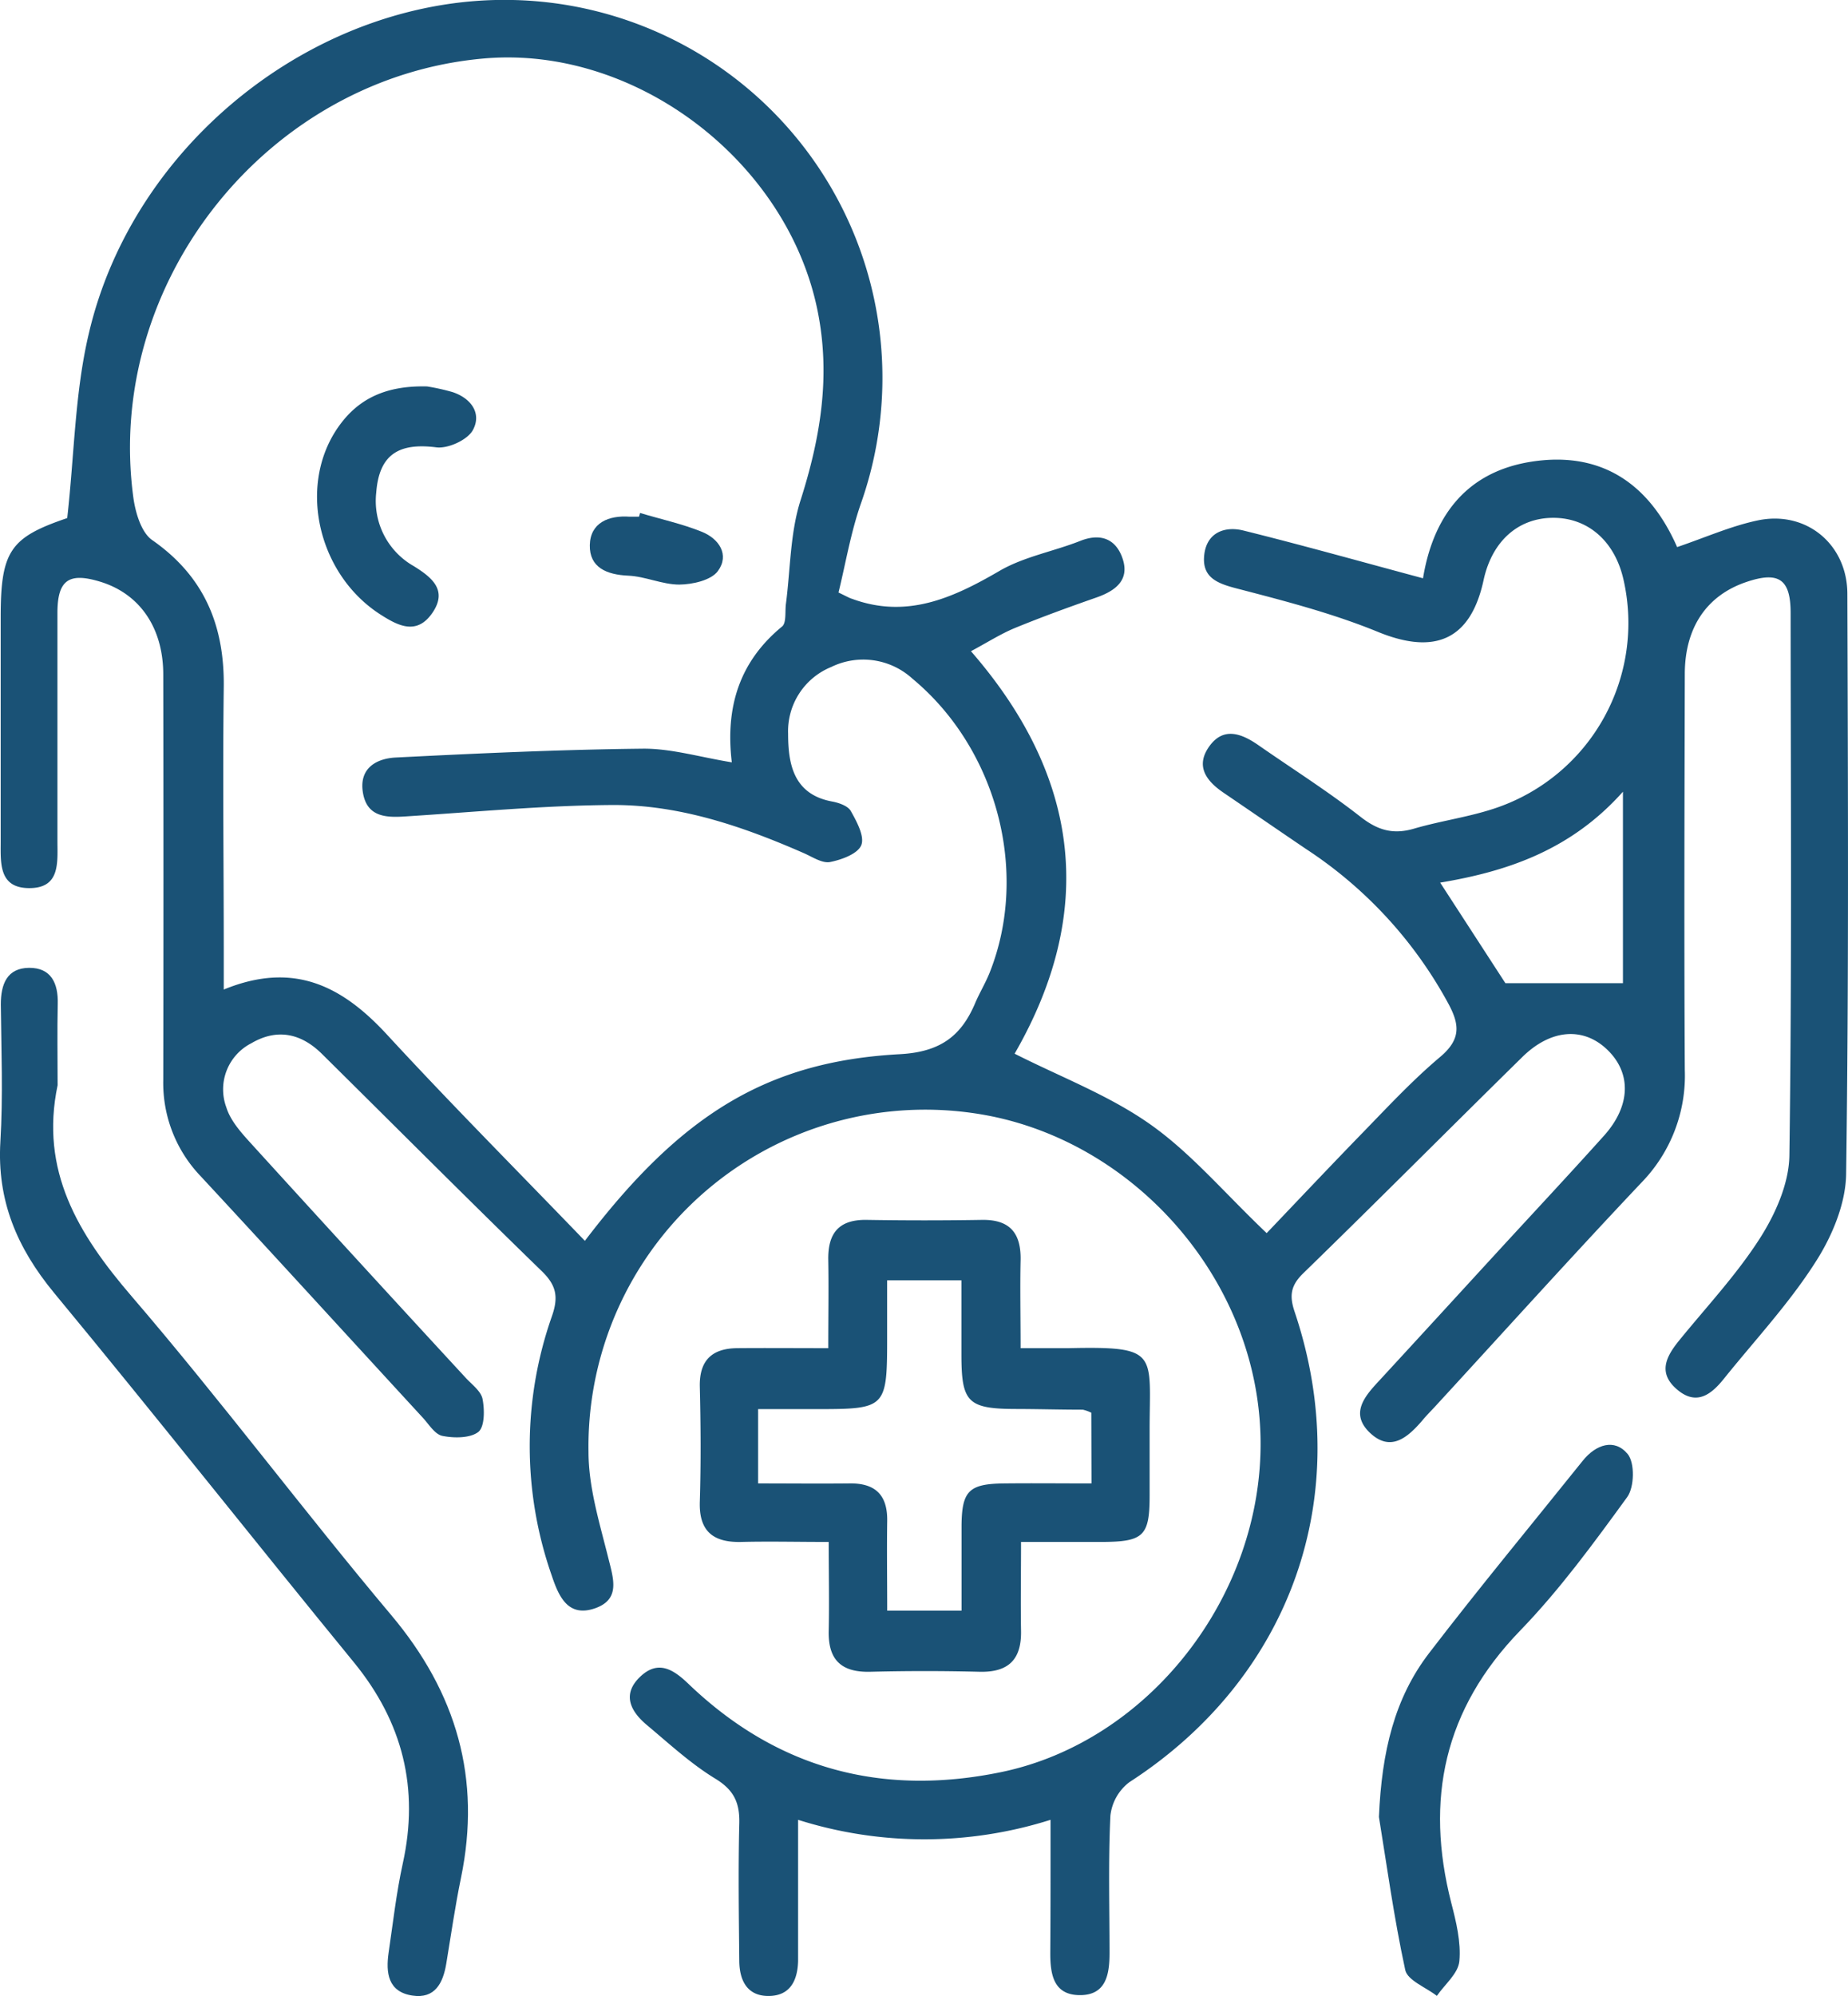 <svg id="Capa_1" data-name="Capa 1" xmlns="http://www.w3.org/2000/svg" viewBox="0 0 296.34 319.97"><defs><style>.cls-1{fill:#1a5276;}</style></defs><path class="cls-1" d="M168.46,291.69a67.13,67.13,0,0,1-40.48,0v16.18c0,2.16,0,4.33,0,6.49-.09,3-1.21,5.44-4.5,5.56-3.59.13-4.9-2.39-4.93-5.6-.07-7.33-.18-14.67,0-22,.09-3.34-.83-5.39-3.85-7.23-3.94-2.4-7.4-5.61-11-8.62-2.55-2.15-4-4.84-1.1-7.66s5.37-1.24,7.78,1.07c14.2,13.62,31,18.12,50.17,14.16,23.72-4.91,41.91-28.26,41.59-53.24s-19.34-47.08-43.25-51.9a54,54,0,0,0-64.52,53.8c0,5.71,1.79,11.46,3.19,17.08.82,3.3,1.94,6.56-2.12,8-4.28,1.49-5.8-1.76-6.94-5.17a62.71,62.71,0,0,1,0-41.63c1.1-3.14.71-5-1.7-7.31C75,192.21,63.36,180.53,51.63,168.93c-3.35-3.31-7.19-4.14-11.33-1.71a8.3,8.3,0,0,0-4,10.29c.65,2.1,2.34,4,3.88,5.69q17.16,18.86,34.45,37.59c1,1.1,2.5,2.17,2.75,3.45.34,1.73.35,4.48-.69,5.29-1.31,1-3.9,1-5.76.62-1.23-.26-2.2-1.93-3.21-3-11.85-12.87-23.64-25.8-35.54-38.62a21.58,21.58,0,0,1-6-15.4q.06-32.49,0-65c0-7.56-3.82-13-10.17-14.91-5-1.51-6.79-.22-6.8,5q0,18.24,0,36.5c0,3.53.5,7.72-4.66,7.63-4.72-.08-4.45-4-4.44-7.42,0-12,0-24,0-36,0-10.65,1.55-12.79,10.67-15.89C11.92,72.92,12,63,14.21,53.6,21.39,22.51,51.35-.71,82.25,0a60.57,60.57,0,0,1,55.81,80.69c-1.65,4.71-2.47,9.7-3.6,14.28,1.56.76,1.84.92,2.14,1,8.79,3.25,16.18-.1,23.67-4.46,3.95-2.3,8.73-3.13,13-4.83,3.38-1.32,5.77-.16,6.77,2.93,1.11,3.41-1.22,5.11-4.22,6.16-4.38,1.53-8.75,3.12-13.05,4.88-2.28.94-4.4,2.3-7.07,3.73,17.56,20.18,20.12,41.76,7,64.51,7.29,3.7,15.12,6.65,21.73,11.31s11.9,11,18.69,17.45c4.42-4.63,9.49-10,14.67-15.35,4.31-4.41,8.52-9,13.21-12.94,3.27-2.79,3.08-5.12,1.24-8.52a68.74,68.74,0,0,0-22.78-24.74c-4.43-3-8.79-6-13.2-9-2.8-1.89-4.62-4.27-2.35-7.46s5.17-2.08,7.87-.21c5.47,3.81,11.12,7.37,16.36,11.47,2.76,2.17,5.23,2.9,8.57,1.93,4.46-1.31,9.15-1.9,13.51-3.44A31.3,31.3,0,0,0,260.36,93C259,86.81,254.7,83,249.09,83S239.26,86.71,237.9,93c-2.08,9.6-7.83,12-16.9,8.3-7.31-3-15.08-5-22.77-7-3.17-.82-5.52-1.82-5.12-5.37s3.26-4.65,6.3-3.89c9.59,2.38,19.11,5.06,28.78,7.65,1.51-9.23,6.37-16.95,17.33-18.68,11.49-1.81,19.08,3.78,23.42,13.68,4.51-1.53,8.6-3.36,12.9-4.27,7.76-1.65,14.38,3.79,14.4,11.77.09,31,.24,62-.2,93-.07,4.81-2.3,10.09-5,14.24-4.2,6.56-9.6,12.35-14.51,18.45-2,2.52-4.39,4.54-7.56,1.87s-1.82-5.28.27-7.86c4.41-5.43,9.26-10.59,13-16.45,2.47-3.87,4.63-8.74,4.7-13.2.41-29,.22-58,.2-87,0-5.45-1.93-6.73-7.2-4.92-6.25,2.15-9.75,7.26-9.77,14.67-.05,21.17-.12,42.33,0,63.5a24.57,24.57,0,0,1-6.94,18.05c-11.22,11.87-22.15,24-33.19,36-.68.73-1.39,1.44-2,2.19-2.35,2.71-5.07,5.07-8.39,1.9-3.12-3-.94-5.69,1.36-8.16,6.46-7,12.86-14,19.29-21,5.64-6.14,11.33-12.22,16.9-18.42,4.29-4.77,4.44-10,.59-13.75s-9.09-3.39-13.69,1.14c-11.77,11.56-23.4,23.26-35.23,34.76-2,2-2.08,3.65-1.25,6.11,9.84,29.32-.58,58.59-26.51,75.34a7.81,7.81,0,0,0-3.05,5.38c-.35,7.32-.14,14.66-.14,22,0,3.41-.53,6.79-4.79,6.76s-4.72-3.44-4.71-6.83C168.47,306.25,168.46,299.44,168.46,291.69Zm-74.67-92.8c15.49-20.36,29.32-28.77,50.52-29.92,6.37-.35,9.78-2.81,12.05-8.15.71-1.68,1.68-3.26,2.35-4.95,6.39-16.09,1.15-35.87-12.42-47.11a11.7,11.7,0,0,0-13-1.85,11.11,11.11,0,0,0-6.91,10.7c0,4.86.87,9.69,7,10.85,1.11.2,2.58.7,3.05,1.53.95,1.69,2.25,4.08,1.68,5.48s-3.18,2.34-5,2.7c-1.26.24-2.82-.81-4.18-1.41-9.83-4.31-20-7.79-30.76-7.73-11.11.07-22.21,1.14-33.3,1.84-3.07.2-5.94,0-6.64-3.63-.77-4,2-5.65,5.21-5.82,13.26-.67,26.54-1.28,39.81-1.42,4.51,0,9,1.36,14.1,2.19-1.07-8.91,1.26-16.18,8.06-21.77.72-.6.45-2.4.62-3.65.72-5.53.67-11.31,2.33-16.54,3.19-10,4.87-19.88,2.75-30.39-4.84-24-29.18-42.58-53.47-40.47-34.63,3-60.92,35.8-56.26,70.36.33,2.41,1.26,5.59,3,6.82,8.36,5.81,11.62,13.68,11.5,23.56-.18,14.16,0,28.33,0,42.5v6c11.25-4.61,19-.52,26.1,7.14C72.2,176.84,82.9,187.59,93.79,198.89Zm147.61-41.3h18.85V126.9c-8.23,9.22-18.25,12.73-29.31,14.57Z"/><path class="cls-1" d="M132.82,216.09c0-5.16.08-9.63,0-14.1-.09-4.3,1.66-6.54,6.18-6.46q9.22.15,18.47,0c4.51-.07,6.28,2.16,6.19,6.46-.1,4.47,0,8.94,0,14.1,2.85,0,5.27,0,7.69,0,14.63-.32,13,.76,13,13.18,0,3.49,0,7,0,10.48,0,6.47-1,7.37-7.62,7.4h-13c0,5.06-.08,9.67,0,14.28s-2.06,6.65-6.68,6.53q-8.75-.22-17.48,0c-4.62.12-6.78-1.87-6.68-6.53s0-9.22,0-14.28c-5.12,0-9.58-.11-14,0s-6.82-1.62-6.67-6.43c.19-6.15.15-12.31,0-18.47-.09-4.25,2-6.12,6-6.16C122.78,216.05,127.42,216.09,132.82,216.09ZM175,226.44a6.21,6.21,0,0,0-1.36-.49c-3.49,0-7-.1-10.47-.11-8,0-9-1-9-8.77V205.22H142.26v8.64c0,12,0,12-11.76,12h-8.93v11.91c5.06,0,9.84.05,14.63,0,4.15-.07,6.13,1.84,6.07,6-.07,4.77,0,9.54,0,14.39h11.92c0-4.77,0-9.23,0-13.68.06-5.52,1.2-6.65,6.84-6.71,4.59-.05,9.2,0,14,0Z"/><path class="cls-1" d="M9.24,173.94c-2.88,13.69,3.28,23.85,11.87,33.84,14.31,16.65,27.48,34.28,41.62,51.09C73.23,271.34,77.21,285.1,73.92,301c-.94,4.56-1.6,9.17-2.36,13.76-.52,3.11-1.82,5.65-5.43,5.1-3.93-.59-4.28-3.67-3.81-6.9.7-4.77,1.24-9.58,2.27-14.28,2.65-12,0-22.62-7.8-32.18C40.67,246.81,24.88,226.82,8.65,207.2,2.72,200-.5,192.43.06,183c.44-7.31.15-14.65.07-22,0-3.26,1-5.84,4.53-5.87s4.69,2.46,4.6,5.78C9.16,165.28,9.24,169.61,9.24,173.94Z"/><path class="cls-1" d="M221.12,291.23c.45-10.51,2.52-19.07,8.06-26.28,8-10.43,16.4-20.56,24.63-30.82,2.1-2.61,5.09-3.62,7.2-1.07,1.16,1.4,1.08,5.3-.07,6.89-5.38,7.4-10.83,14.86-17.17,21.41C231.53,274,228.49,288.45,232.72,305c.78,3,1.58,6.29,1.3,9.33-.18,2-2.34,3.73-3.61,5.58-1.75-1.37-4.71-2.48-5.07-4.15C223.49,307.21,222.31,298.47,221.12,291.23Z"/><path class="cls-1" d="M68.49,61.94a34.49,34.49,0,0,1,4.09.91c3,1,4.7,3.44,3.24,6.1-.87,1.58-4,3-5.87,2.75-6.08-.77-9.16,1.21-9.62,7.27a12,12,0,0,0,6,11.76c2.94,1.82,5.5,3.88,3,7.51s-5.5,2.07-8.32.26c-9.79-6.27-13.18-20-7.21-29.39C56.91,64.26,61.37,61.76,68.49,61.94Z"/><path class="cls-1" d="M102.64,82.22c3.3,1,6.68,1.72,9.86,3,2.81,1.11,4.52,3.71,2.62,6.31-1.08,1.48-4.06,2.15-6.19,2.17-2.72,0-5.44-1.31-8.18-1.43-3.47-.15-6.24-1.31-6.17-4.89s3-4.81,6.4-4.56c.49,0,1,0,1.49,0Z"/></svg>